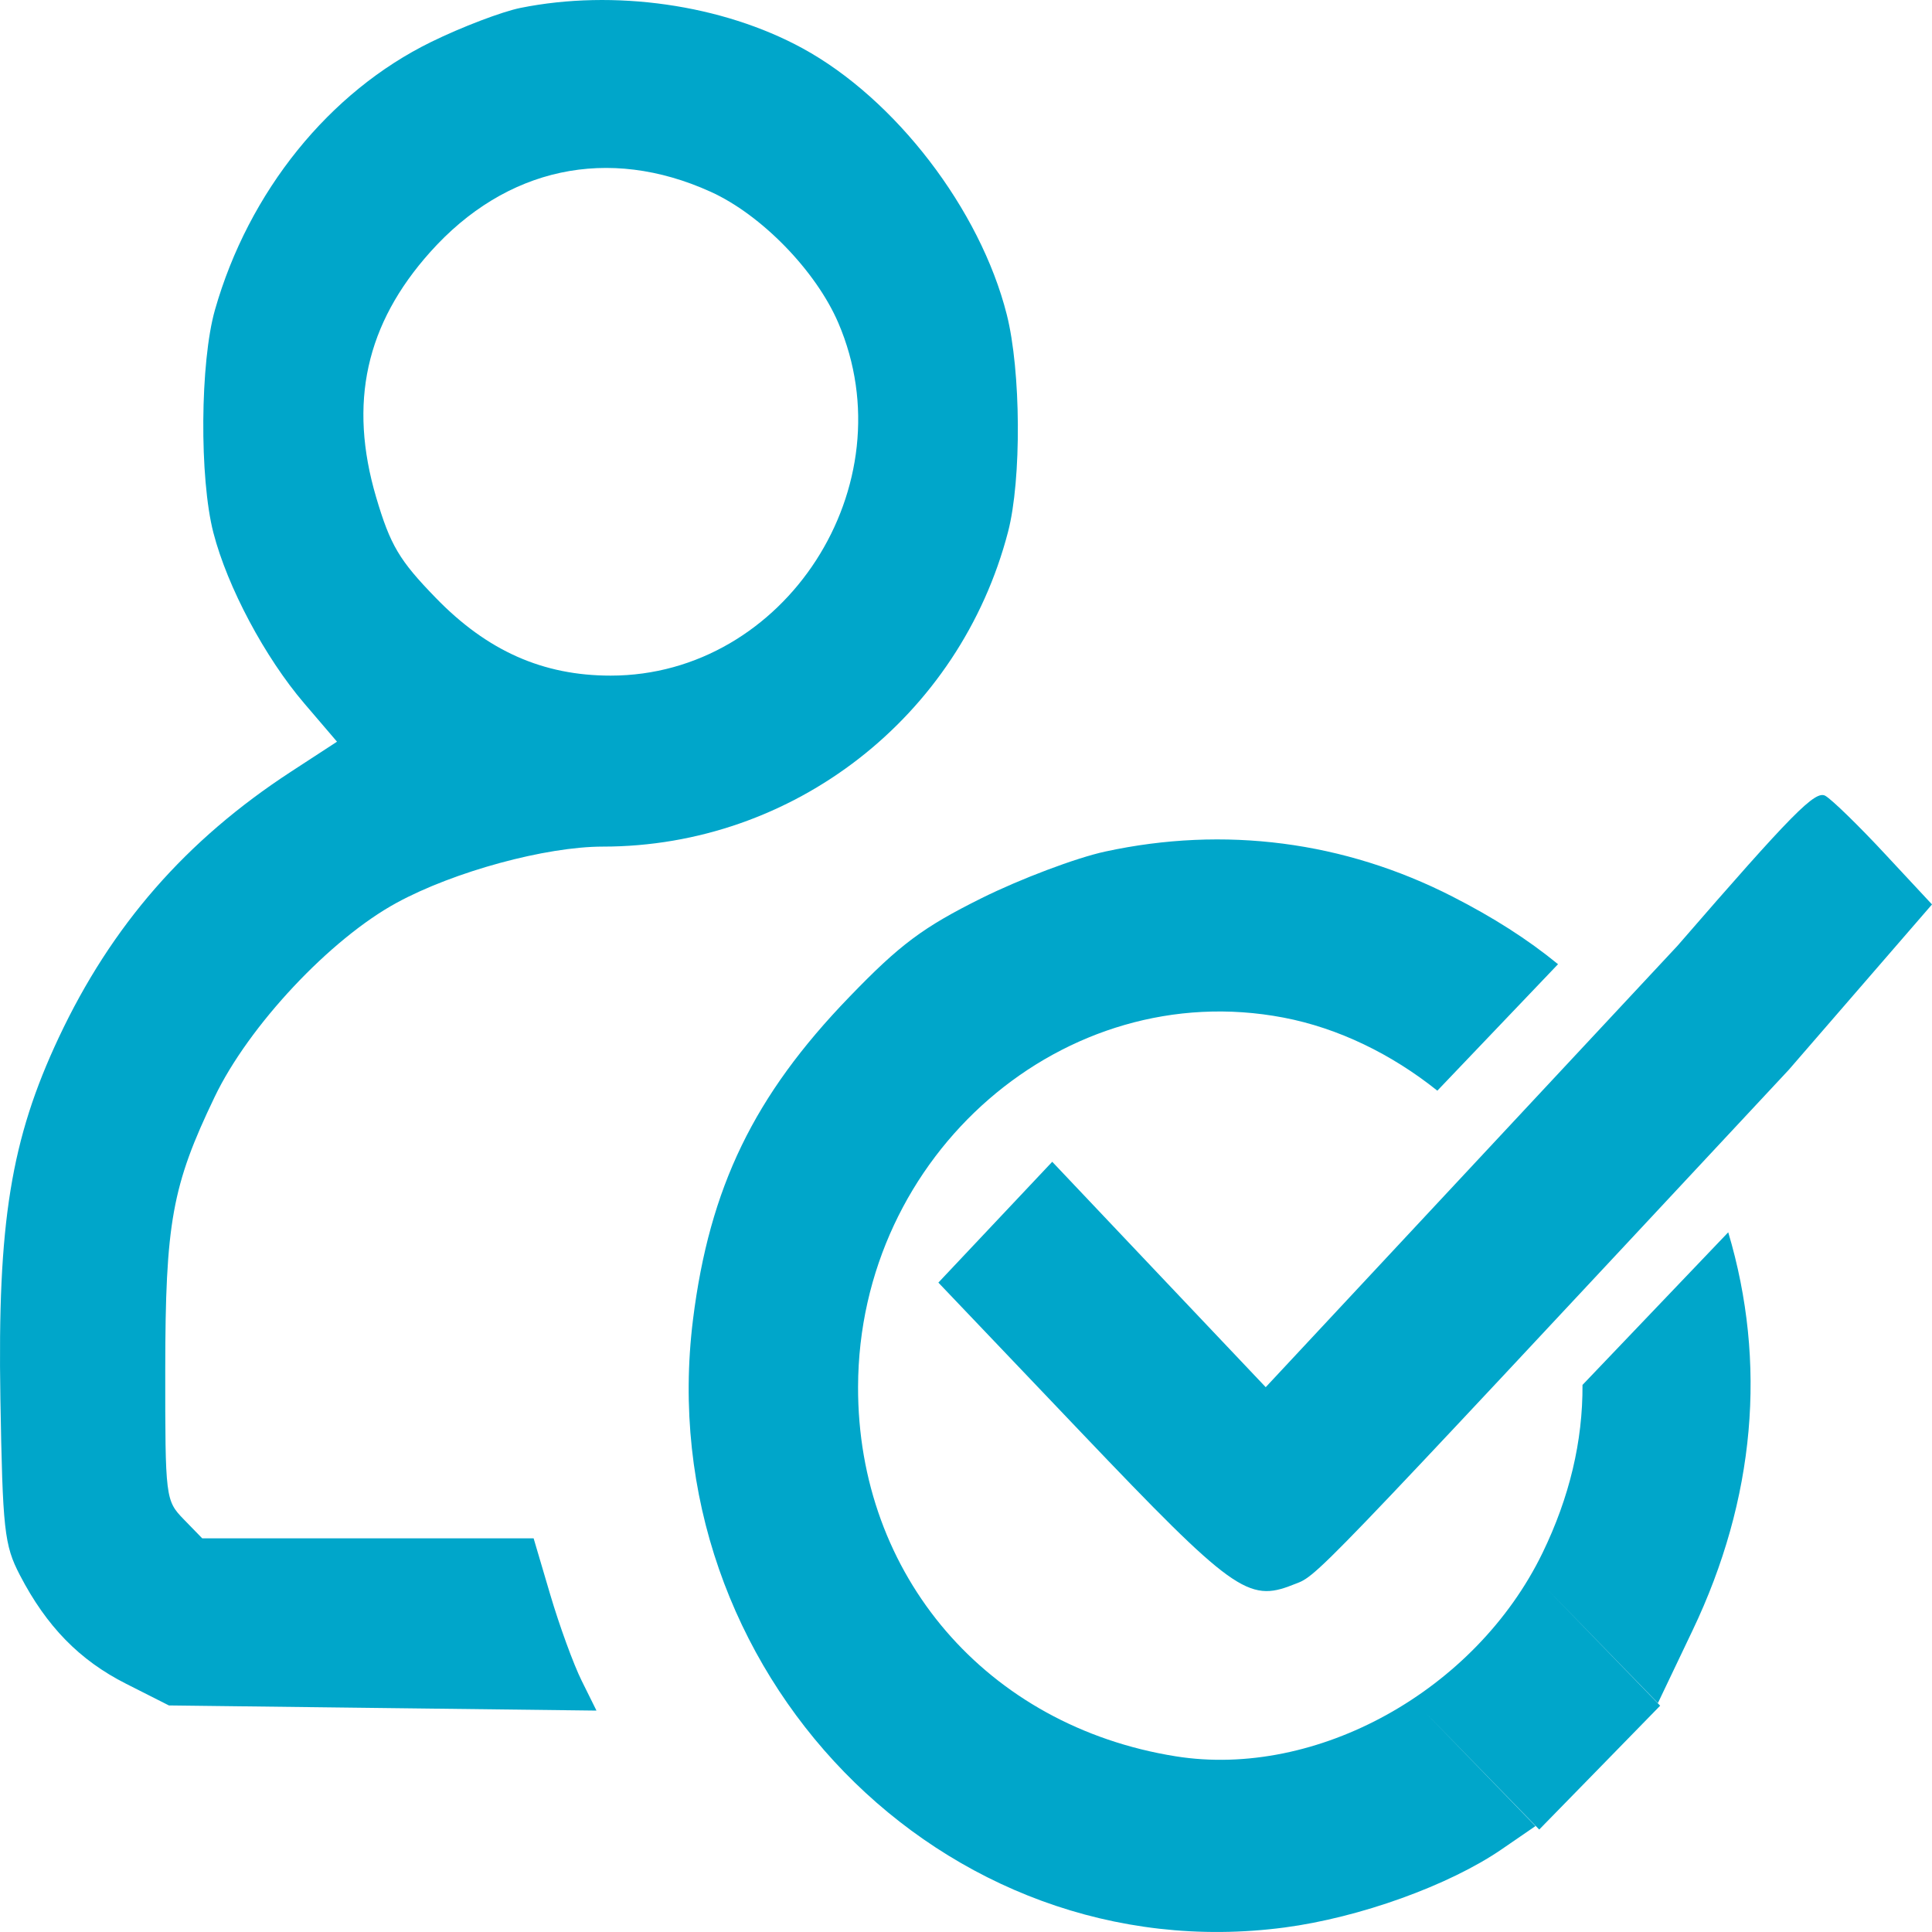<svg width="30" height="30" viewBox="0 0 30 30" fill="none" xmlns="http://www.w3.org/2000/svg">
<path fill-rule="evenodd" clip-rule="evenodd" d="M26.047 14.687L19.654 21.54L17.996 19.79L16.339 18.04L15.455 18.978L14.571 19.916L16.795 22.25C19.14 24.71 19.383 24.885 20.075 24.609C20.475 24.45 20.137 24.8 27.775 16.613L30 14.044L29.267 13.257C28.865 12.824 28.449 12.419 28.345 12.358C28.189 12.267 27.837 12.623 26.047 14.687Z" fill="#00A6CA"/>
<path fill-rule="evenodd" clip-rule="evenodd" d="M6.696 0.651C7.171 0.418 7.795 0.181 8.081 0.123C9.534 -0.17 11.214 0.07 12.46 0.749C13.903 1.535 15.22 3.251 15.633 4.884C15.854 5.756 15.864 7.448 15.653 8.258C14.904 11.135 12.316 13.146 9.362 13.146C8.475 13.146 7.052 13.533 6.162 14.017C5.129 14.578 3.863 15.927 3.333 17.033C2.671 18.412 2.568 18.983 2.566 21.268C2.565 23.26 2.57 23.3 2.852 23.591L3.14 23.887H5.713H8.286L8.544 24.761C8.686 25.241 8.905 25.843 9.032 26.098L9.262 26.562L5.942 26.522L2.623 26.482L1.957 26.145C1.235 25.78 0.723 25.256 0.308 24.457C0.066 23.991 0.041 23.759 0.006 21.715C-0.04 18.985 0.169 17.693 0.913 16.11C1.732 14.369 2.888 13.046 4.518 11.983L5.233 11.517L4.726 10.924C4.114 10.209 3.532 9.116 3.314 8.274C3.094 7.425 3.107 5.621 3.338 4.811C3.862 2.974 5.113 1.425 6.696 0.651ZM13.017 5.013C12.669 4.204 11.821 3.333 11.033 2.977C9.446 2.258 7.857 2.599 6.682 3.912C5.68 5.031 5.409 6.257 5.841 7.722C6.061 8.466 6.2 8.701 6.766 9.283C7.565 10.107 8.43 10.491 9.482 10.491C12.194 10.491 14.101 7.537 13.017 5.013ZM15.241 13.947C15.845 13.647 16.709 13.321 17.161 13.223C19.012 12.822 20.874 13.063 22.554 13.922C23.183 14.243 23.721 14.585 24.193 14.972L22.319 16.936C21.608 16.367 20.779 15.963 19.929 15.801C16.526 15.152 13.333 17.922 13.324 21.534C13.316 24.465 15.327 26.804 18.257 27.272C20.444 27.621 22.912 26.253 23.951 24.116C24.371 23.251 24.578 22.379 24.573 21.505L26.836 19.135C27.44 21.162 27.256 23.277 26.282 25.317L25.744 26.445L24.003 24.655L25.779 26.486L24.84 27.448L23.901 28.409L22.113 26.572L23.843 28.355L23.316 28.717C22.499 29.277 21.113 29.776 19.947 29.93C14.643 30.631 10.082 25.942 10.761 20.489C11.017 18.439 11.707 17.013 13.189 15.48C13.976 14.664 14.331 14.4 15.241 13.947Z" fill="#00A6CA"/>
</svg>
